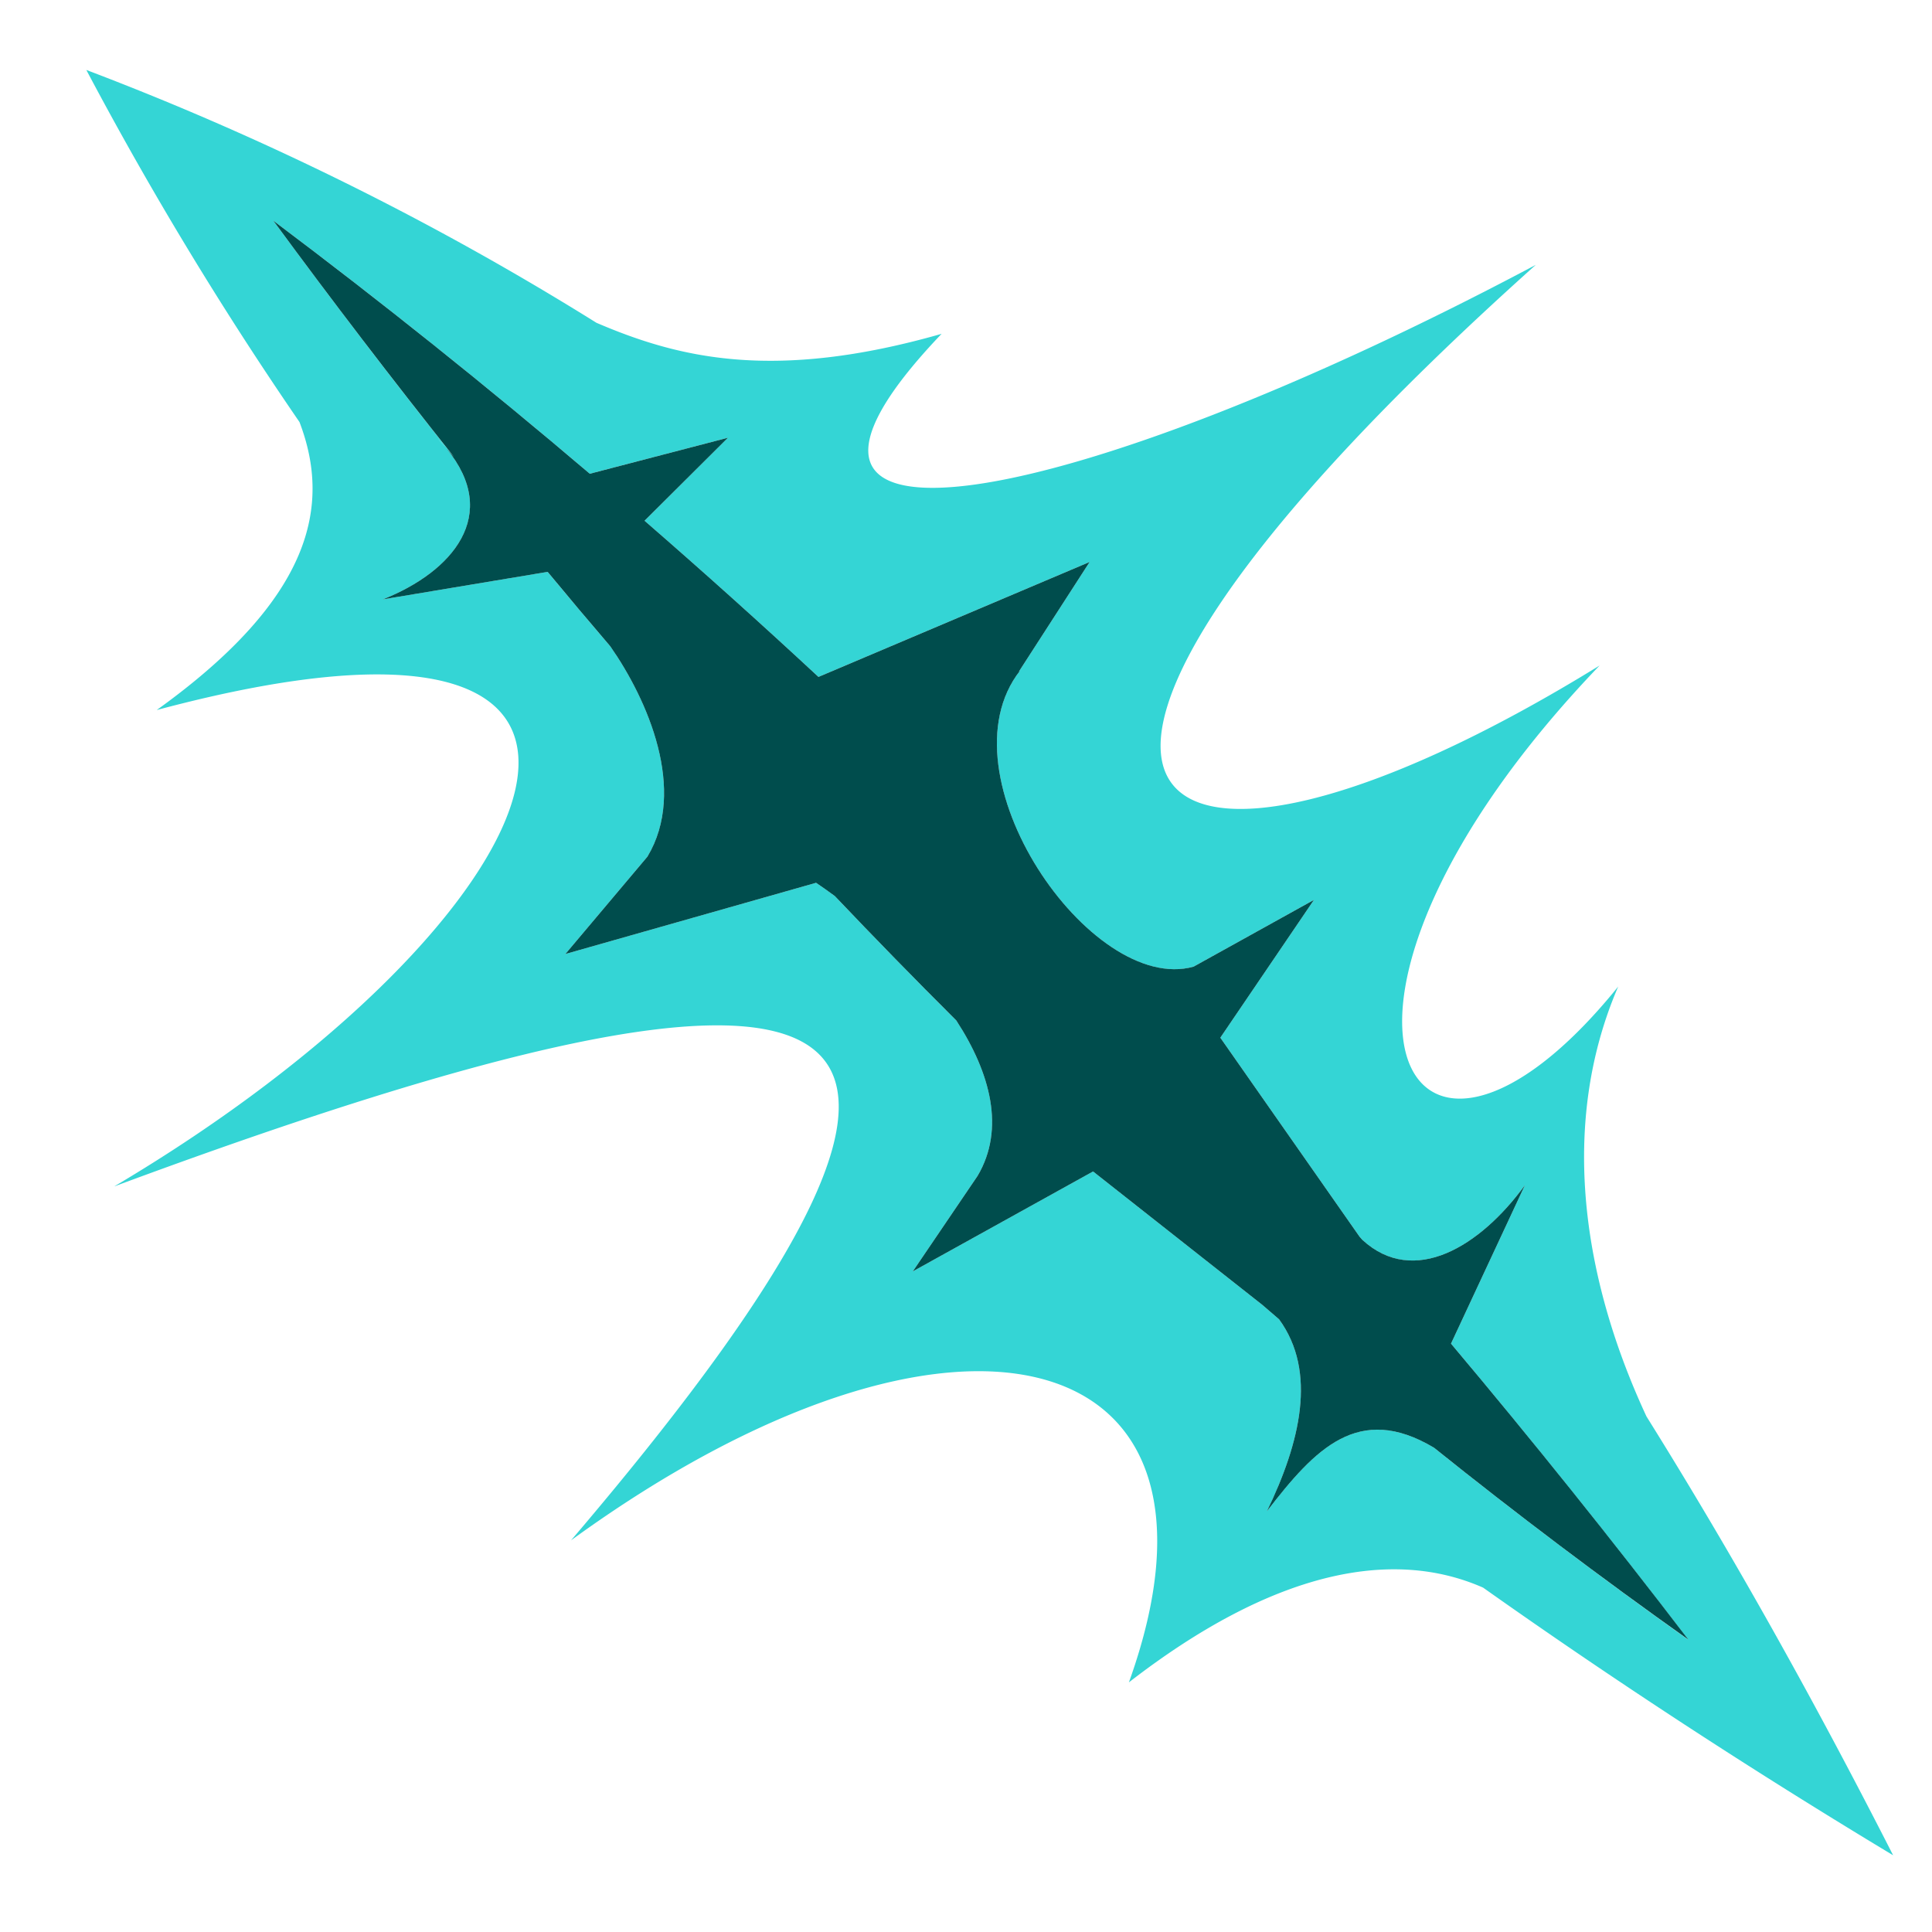 <svg xmlns="http://www.w3.org/2000/svg" viewBox="0 0 512 512"><defs><style>.cls-1{fill:#34d5d5;}.cls-2{fill:#004d4d;}</style></defs><g id="SPECIAL"><path class="cls-1" d="M436.33,375.37c-18.07-38.87-22.46-79.24-7.49-113.92-56.77,70.27-91.6,5.3-4.93-85.08C301.61,251.8,246.13,214.23,407,70.19,283.18,136,187.5,153.46,249.53,88.47c-44.75,12.79-70,6.27-91.47-2.93a773.7,773.7,0,0,0-135.18-67,949.58,949.58,0,0,0,56.49,93.31c8.39,22,3.6,46.57-37.84,76.32C191.72,148,148,244.71,30.26,314.42c200-74.2,249.65-57,121.08,93.78C252.42,334.73,332,354.59,299.17,445.84c38.06-29.48,69.66-35.77,93.87-25.1q52.21,36.94,108.66,70.93C481.19,451.39,459.54,412.52,436.33,375.37ZM380,383.64c-20-11.91-31.49.3-44.26,16.86,8.8-18.17,13.38-36.95,3.24-50.86l-4.46-3.84-44.85-35.35L241.9,336.93l17.19-25.34c7.31-12.4,3.43-27.17-5.65-41.14q-16.37-16.32-32.22-33c-1.66-1.23-3.31-2.38-4.95-3.5l-66.44,18.87L171.59,227c10.57-17.62,0-41.59-9.84-55.7q-8.4-9.81-16.62-19.75l-43.67,7.29c18.43-7.3,31.37-22.38,16.85-40L116,116.26c.83.86,1.57,1.71,2.27,2.56l2.06,2.33Q95.79,90.29,72.44,58.49q43,32.32,83.86,67.06L192.92,116l-22.11,22q23.38,20.3,46.09,41.39l71.86-30.46L270,178l.3-.24c-21.55,27.54,18.77,86,46,78.42l31.91-17.7L323.4,275l36.88,52.71c.26.3.53.59.79.9,13.64,12.5,31.23,1.71,43.05-14.53l-19.59,42q32.13,38.23,62.91,78.49Q412.7,409.87,380,383.64Z"/><path class="cls-2" d="M447.44,434.53Q412.7,409.87,380,383.64c-20-11.91-31.49.3-44.26,16.86,8.8-18.17,13.38-36.95,3.24-50.86l-4.46-3.84-44.85-35.35L241.9,336.93l17.19-25.34c7.31-12.4,3.43-27.17-5.65-41.14q-16.37-16.32-32.22-33c-1.66-1.23-3.31-2.38-4.95-3.5l-66.44,18.87L171.59,227c10.57-17.62,0-41.59-9.84-55.7q-8.4-9.81-16.62-19.75l-43.67,7.29c18.43-7.3,31.37-22.38,16.85-40l2.06,2.33Q95.79,90.29,72.44,58.49q43,32.32,83.86,67.06L192.92,116l-22.11,22q23.38,20.3,46.09,41.39l71.86-30.46L270,178l.3-.24c-21.55,27.54,18.77,86,46,78.42l31.91-17.7L323.4,275l36.88,52.71c.26.3.53.59.79.9,13.64,12.5,31.23,1.71,43.05-14.53l-19.59,42Q416.66,394.28,447.44,434.53Z"/></g></svg>